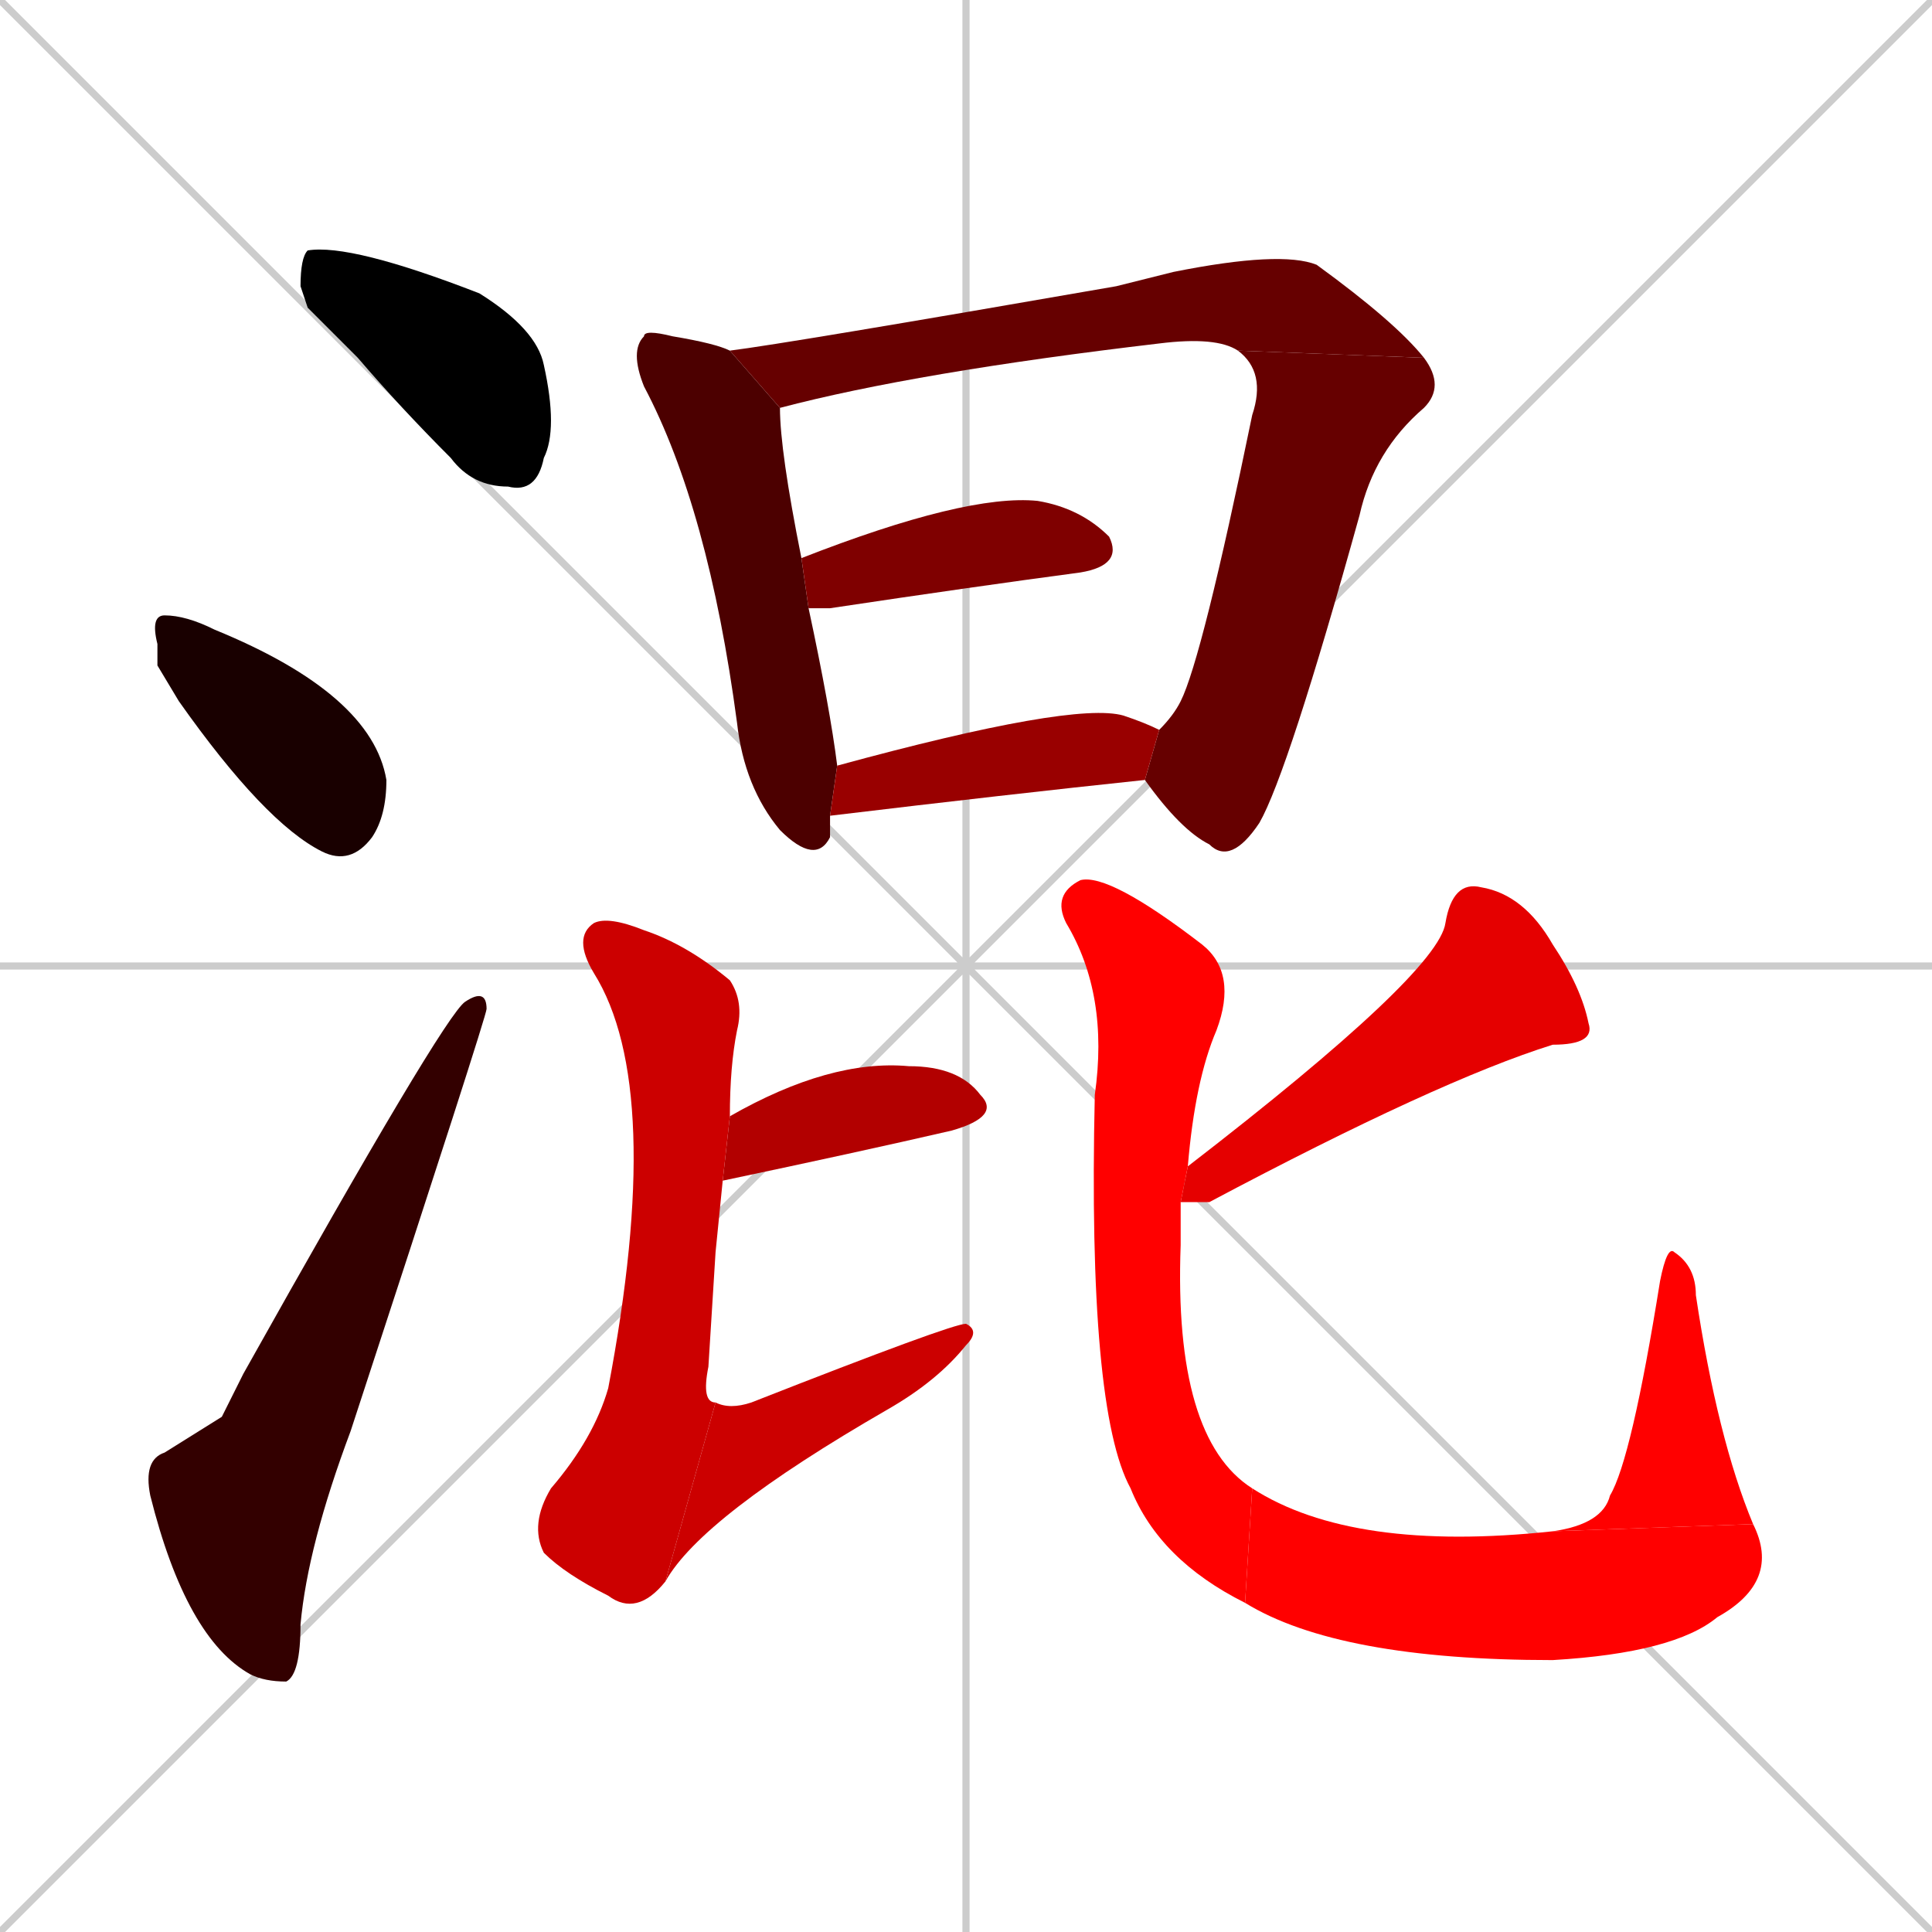<svg xmlns="http://www.w3.org/2000/svg" xmlns:xlink="http://www.w3.org/1999/xlink" width="270" height="270"><path d="M 0 0 L 270 270 M 270 0 L 0 270 M 135 0 L 135 270 M 0 135 L 270 135" stroke="#CCCCCC" /><path d="M 43 43 L 42 40 Q 42 36 43 35 Q 49 34 67 41 Q 75 46 76 51 Q 78 60 76 64 Q 75 69 71 68 Q 66 68 63 64 Q 56 57 50 50" fill="#000000" /><path d="M 22 93 L 22 90 Q 21 86 23 86 Q 26 86 30 88 Q 52 97 54 109 Q 54 114 52 117 Q 49 121 45 119 Q 37 115 25 98" fill="#190000" /><path d="M 31 198 L 34 192 Q 62 142 65 140 Q 68 138 68 141 Q 68 142 49 200 Q 43 216 42 227 Q 42 234 40 235 Q 37 235 35 234 Q 26 229 21 209 Q 20 204 23 203" fill="#330000" /><path d="M 116 116 L 116 117 Q 114 121 109 116 Q 104 110 103 101 Q 99 71 90 54 Q 88 49 90 47 Q 90 46 94 47 Q 100 48 102 49 L 109 57 Q 109 63 112 78 L 113 85 Q 116 99 117 107 L 116 114" fill="#4c0000" /><path d="M 173 49 Q 170 47 162 48 Q 128 52 109 57 L 102 49 Q 110 48 156 40 Q 160 39 164 38 Q 179 35 184 37 Q 195 45 199 50" fill="#660000" /><path d="M 162 102 Q 164 100 165 98 Q 168 92 175 58 Q 177 52 173 49 L 199 50 Q 202 54 199 57 Q 192 63 190 72 Q 180 108 176 115 Q 172 121 169 118 Q 165 116 160 109" fill="#660000" /><path d="M 112 78 Q 135 69 145 70 Q 151 71 155 75 Q 157 79 151 80 Q 136 82 116 85 Q 114 85 113 85" fill="#7f0000" /><path d="M 117 107 Q 150 98 157 100 Q 160 101 162 102 L 160 109 Q 141 111 116 114" fill="#990000" /><path d="M 102 156 Q 116 148 127 149 Q 134 149 137 153 Q 140 156 133 158 Q 120 161 101 165" fill="#b20000" /><path d="M 100 175 L 99 191 Q 98 196 100 196 L 93 221 Q 89 226 85 223 Q 79 220 76 217 Q 74 213 77 208 Q 83 201 85 194 Q 93 152 83 136 Q 80 131 83 129 Q 85 128 90 130 Q 96 132 102 137 Q 104 140 103 144 Q 102 149 102 156 L 101 165" fill="#cc0000" /><path d="M 100 196 Q 102 197 105 196 Q 133 185 135 185 Q 137 186 135 188 Q 131 193 124 197 Q 98 212 93 221" fill="#cc0000" /><path d="M 166 163 Q 201 136 202 129 Q 203 123 207 124 Q 213 125 217 132 Q 221 138 222 143 Q 223 146 217 146 Q 201 151 169 168 Q 166 168 165 168" fill="#e50000" /><path d="M 165 171 L 165 174 Q 164 201 175 208 L 174 224 Q 162 218 158 208 Q 152 197 153 153 Q 155 139 149 129 Q 147 125 151 123 Q 155 122 168 132 Q 173 136 170 144 Q 167 151 166 163 L 165 168" fill="#ff0000" /><path d="M 175 208 Q 189 217 217 214 L 245 213 Q 249 221 240 226 Q 234 231 217 232 Q 187 232 174 224" fill="#ff0000" /><path d="M 217 214 Q 224 213 225 209 Q 228 204 232 179 Q 233 174 234 175 Q 237 177 237 181 Q 240 201 245 213" fill="#ff0000" /></svg>